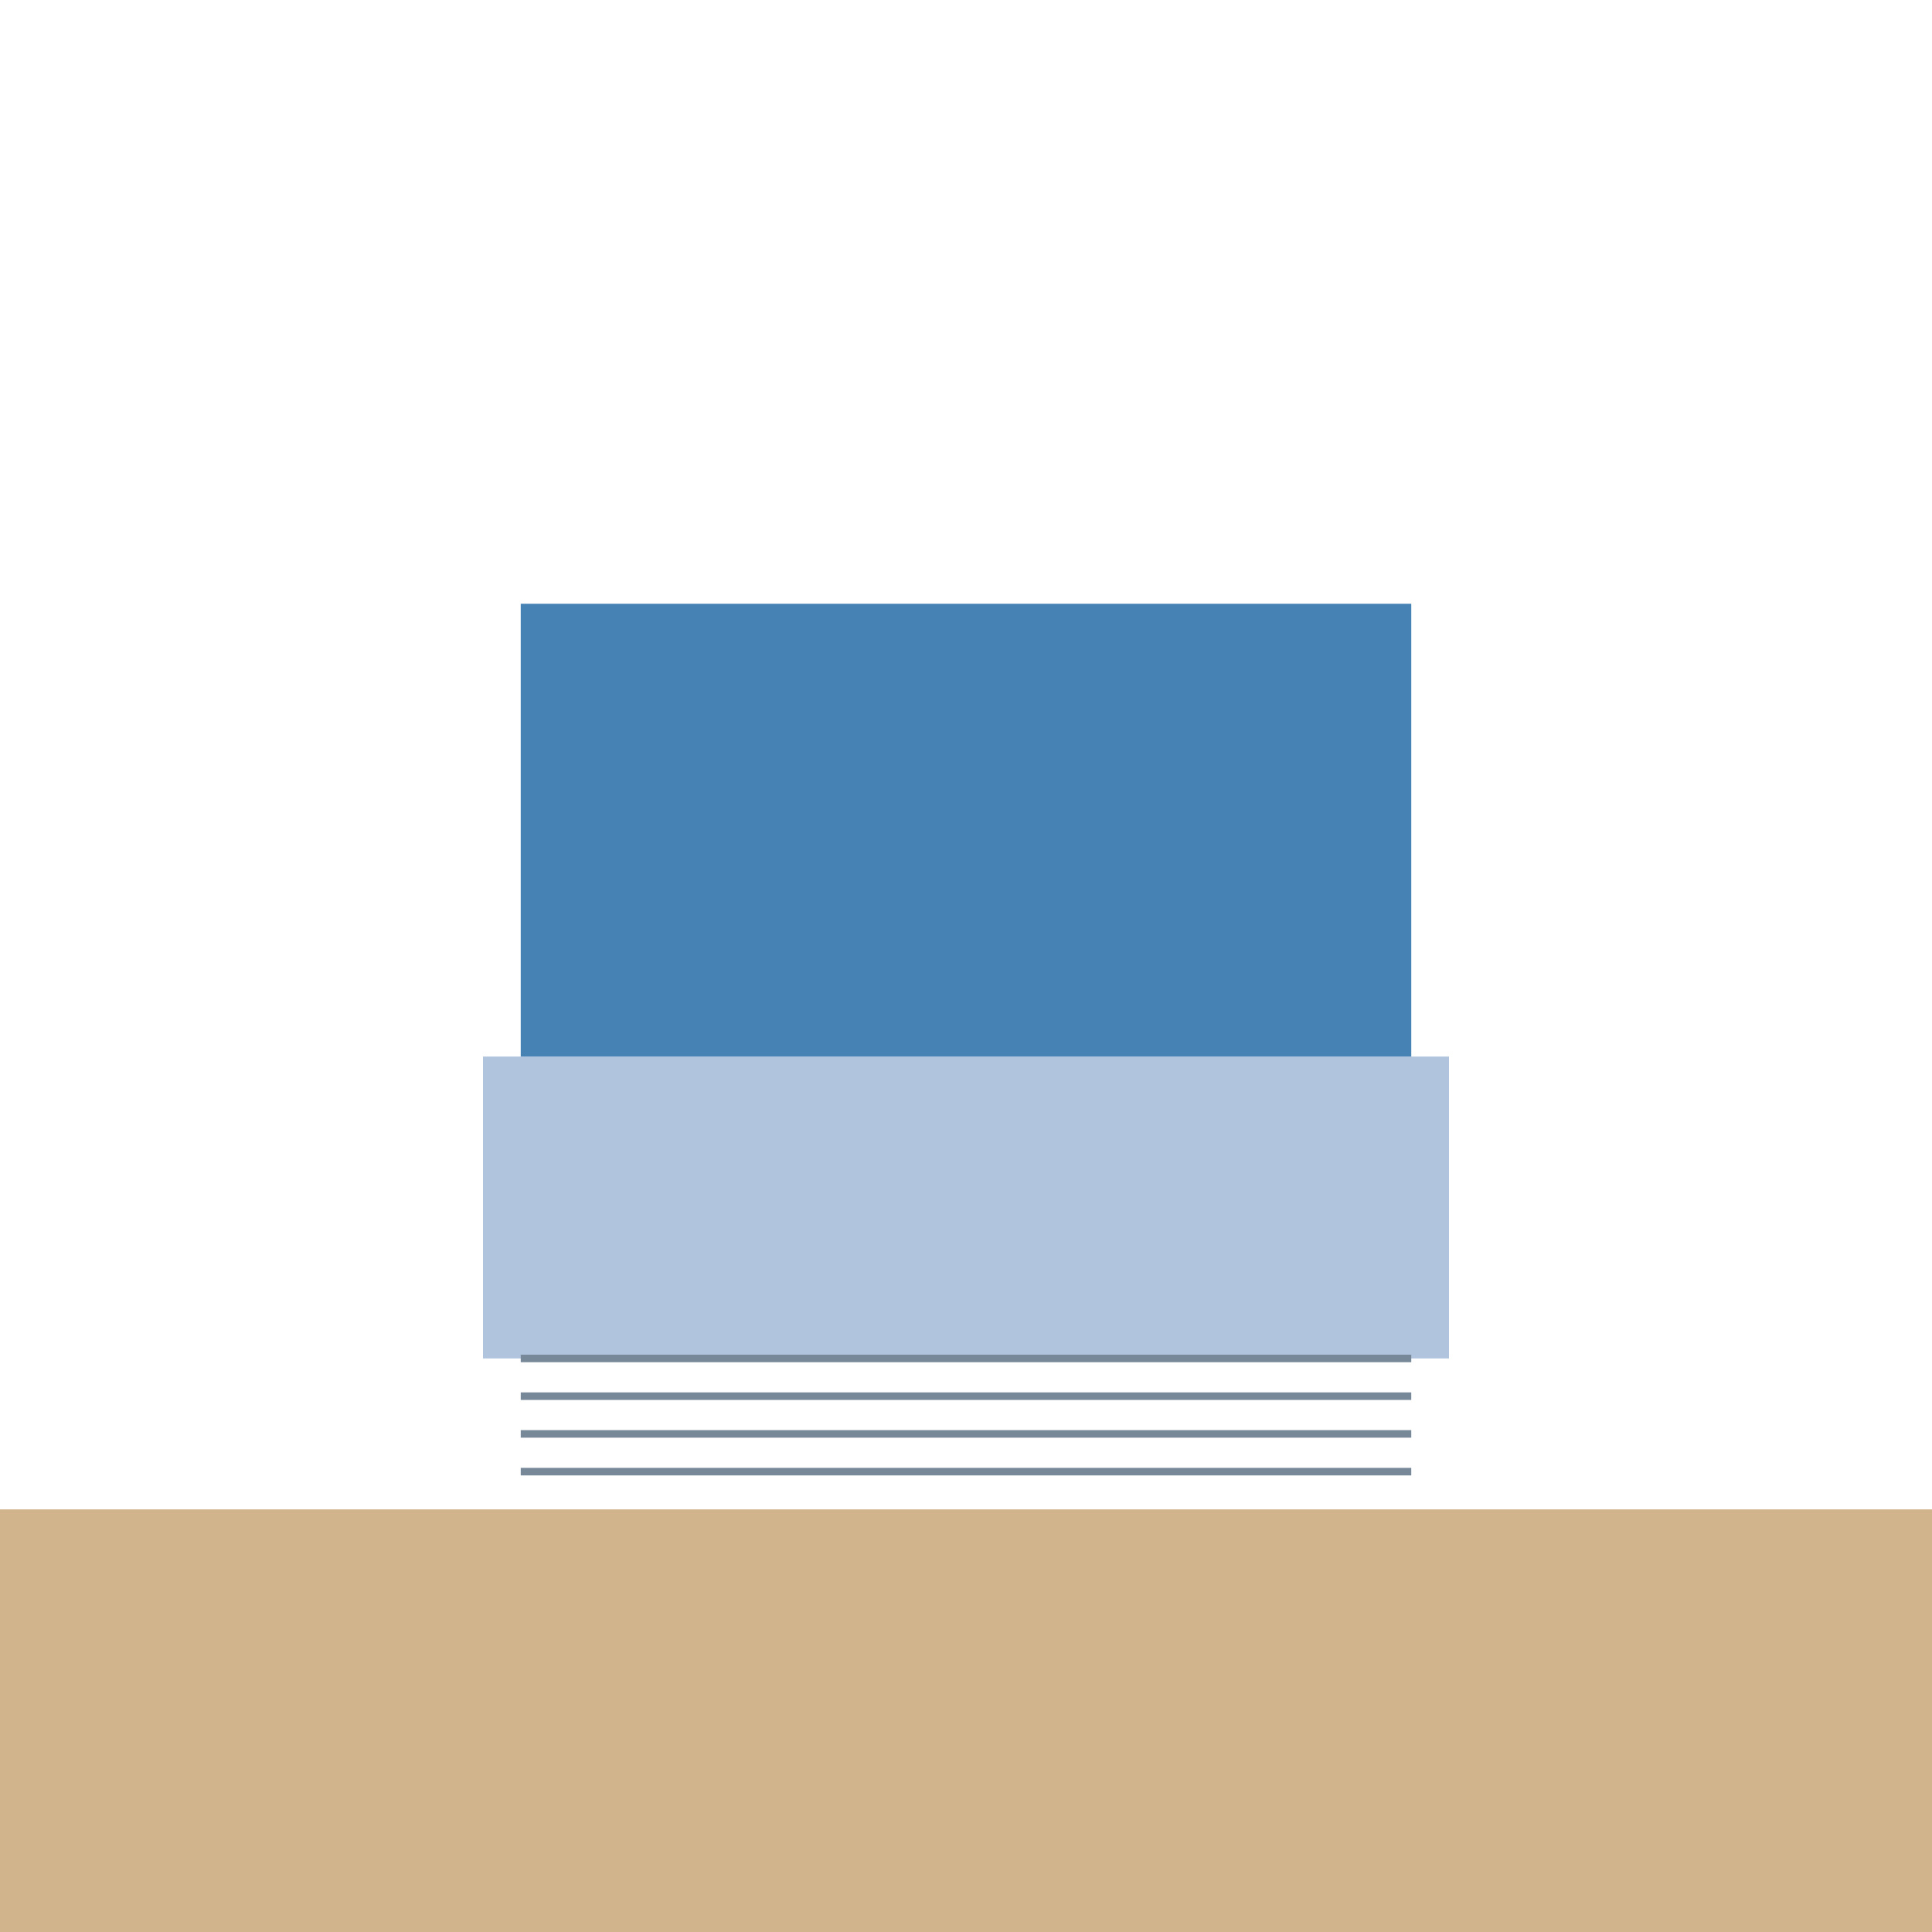 <svg viewBox="0 0 512 512" xmlns="http://www.w3.org/2000/svg">
  <!-- Desk -->
  <rect x="0" y="400" width="512" height="112" fill="#D2B48C" />
  <!-- Laptop Base -->
  <rect x="128" y="280" width="256" height="80" fill="#B0C4DE" />
  <!-- Laptop Screen -->
  <rect x="138" y="160" width="236" height="120" fill="#4682B4" />
  <!-- Laptop Keys -->
  <line x1="138" y1="360" x2="374" y2="360" stroke="#778899" stroke-width="2" />
  <line x1="138" y1="370" x2="374" y2="370" stroke="#778899" stroke-width="2" />
  <line x1="138" y1="380" x2="374" y2="380" stroke="#778899" stroke-width="2" />
  <line x1="138" y1="390" x2="374" y2="390" stroke="#778899" stroke-width="2" />
</svg>